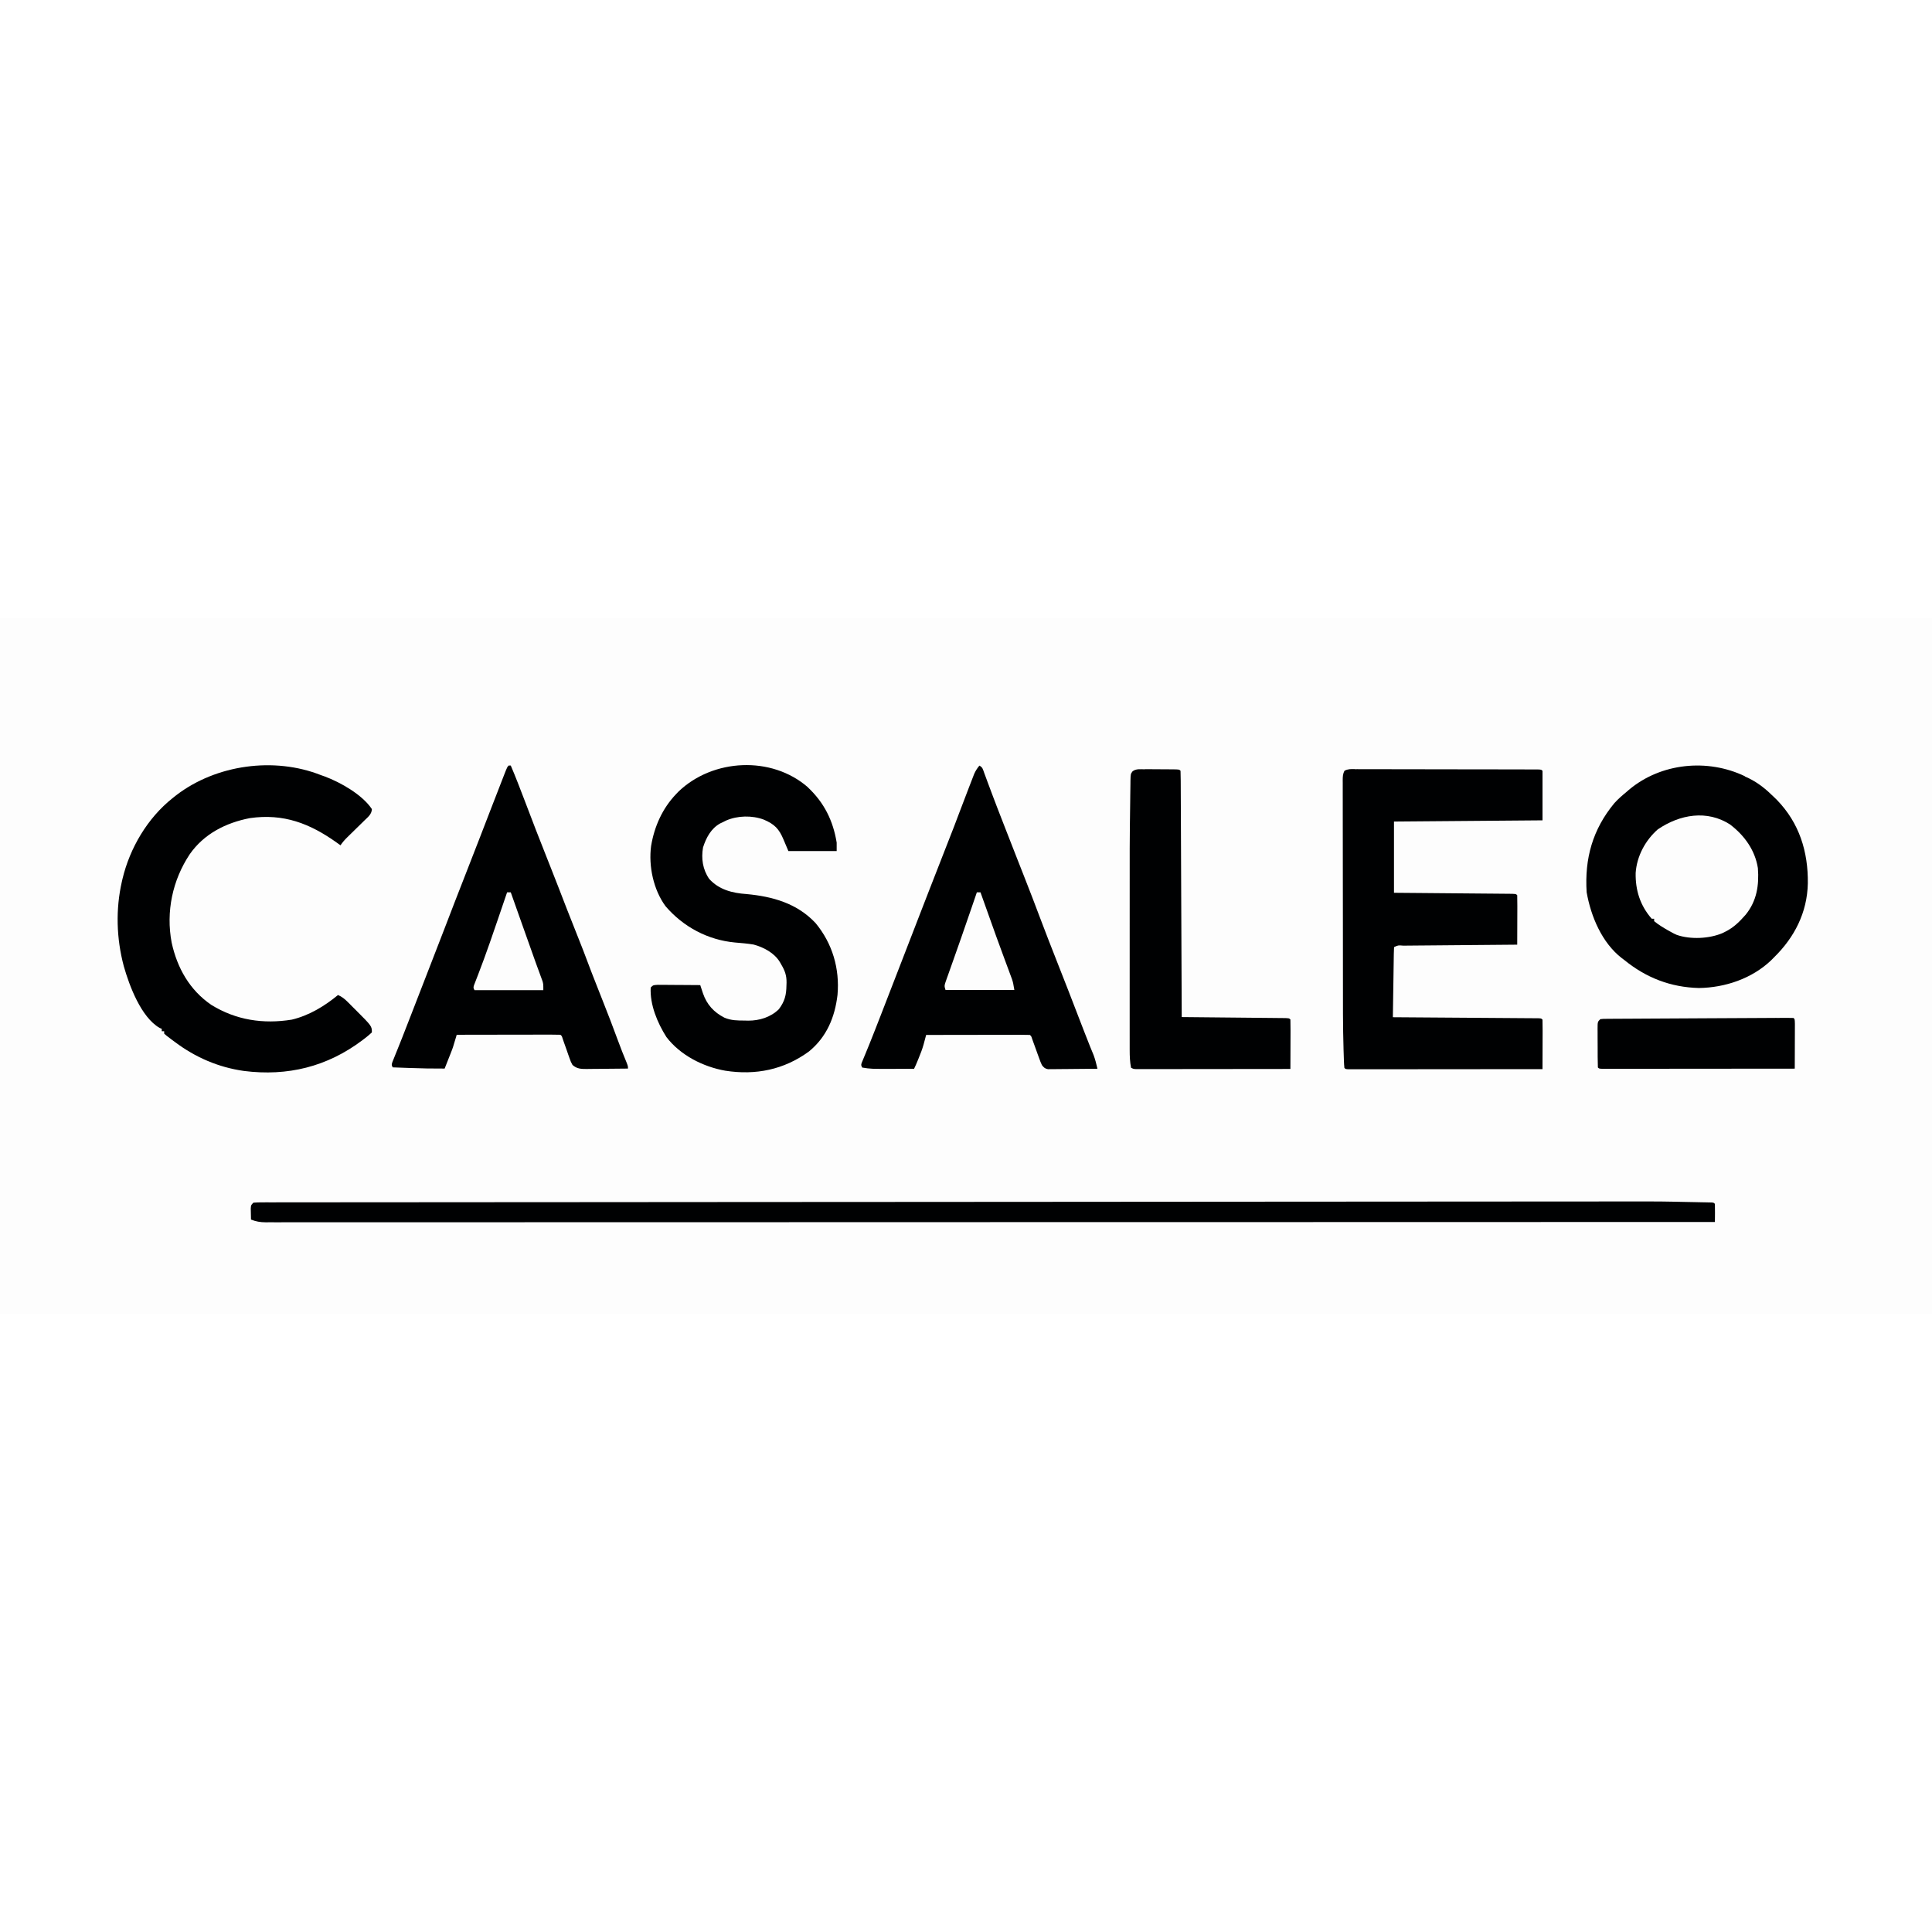 <?xml version="1.0" encoding="UTF-8"?>
<svg version="1.1" viewBox="0 0 1600 576" width="1280" height="1280" xmlns="http://www.w3.org/2000/svg">
<path transform="translate(0)" d="m0 0h1600v576h-1600v-576z" fill="#FDFDFD"/>
<path transform="translate(1445,131)" d="m0 0c1.13 0.526 2.26 1.05 3.43 1.59 8.03 4 14.2 9.09 20.6 15.4 1.26 1.22 1.26 1.22 2.54 2.47 18.6 19.2 25.9 42.9 25.6 69.1-0.504 24.2-11.1 44.8-28.1 61.4-0.739 0.748-1.48 1.5-2.24 2.27-15.9 15.2-38.2 22.7-59.9 23-23.5-0.615-43.8-8.53-61.9-23.3-0.641-0.477-1.28-0.954-1.94-1.45-16.5-12.8-25.6-34.6-29.1-54.6-1.76-27.9 4.93-52 23-73.8 3.1-3.42 6.45-6.35 10-9.24 0.641-0.562 1.28-1.12 1.94-1.7 26.6-22.4 65.2-26.1 96.1-11.3z" fill="#000102"/>
<path transform="translate(1122 125)" d="m0 0c0.659-0.003 1.32-0.007 2-0.01 2.21-0.007 4.43 0.007 6.64 0.021 1.59-7.91e-4 3.17-0.003 4.76-0.006 4.31-0.005 8.62 0.008 12.9 0.025 4.5 0.015 9 0.014 13.5 0.015 7.56 0.004 15.1 0.019 22.7 0.041 9.71 0.029 19.4 0.039 29.1 0.044 8.34 0.004 16.7 0.017 25 0.03 2.69 0.004 5.37 0.007 8.06 0.01 4.21 0.005 8.43 0.015 12.6 0.029 1.55 0.005 3.1 0.007 4.65 0.008 2.11 0.002 4.22 0.01 6.32 0.019 1.18 0.003 2.36 0.006 3.58 0.009 2.63 0.131 2.63 0.131 3.63 1.13v41c-60.9 0.495-60.9 0.495-123 1v59c10.9 0.091 10.9 0.091 22.1 0.184 4.6 0.041 9.2 0.081 13.8 0.123 7.31 0.066 14.6 0.132 21.9 0.191 5.89 0.048 11.8 0.1 17.7 0.156 2.25 0.021 4.5 0.039 6.75 0.056 3.14 0.024 6.28 0.054 9.43 0.086 1.41 0.009 1.41 0.009 2.85 0.017 6.42 0.074 6.42 0.074 7.53 1.19 0.089 3.03 0.115 6.04 0.098 9.07-0.002 1.36-0.002 1.36-0.004 2.75-0.006 2.91-0.018 5.83-0.031 8.74-0.005 1.97-0.01 3.94-0.014 5.91-0.011 4.84-0.028 9.68-0.049 14.5-1.26 0.01-2.53 0.021-3.83 0.031-11.9 0.098-23.8 0.2-35.6 0.308-6.11 0.055-12.2 0.109-18.3 0.158-5.89 0.048-11.8 0.1-17.7 0.156-2.25 0.021-4.5 0.039-6.75 0.056-3.14 0.024-6.28 0.054-9.43 0.086-0.941 0.006-1.88 0.011-2.85 0.017-4.09-0.367-4.09-0.367-7.53 1.19-0.123 1.81-0.178 3.62-0.205 5.44-0.03 1.74-0.03 1.74-0.06 3.52-0.025 1.9-0.025 1.9-0.051 3.83-0.021 1.29-0.042 2.57-0.063 3.9-0.055 3.42-0.105 6.85-0.153 10.3-0.05 3.49-0.106 6.98-0.161 10.5-0.108 6.86-0.209 13.7-0.307 20.6 0.633 0.004 1.27 0.008 1.92 0.013 15.4 0.103 30.8 0.212 46.1 0.327 7.44 0.055 14.9 0.109 22.3 0.158 6.48 0.043 13 0.089 19.4 0.14 3.43 0.027 6.87 0.051 10.3 0.072 3.83 0.023 7.65 0.054 11.5 0.086 1.15 0.006 2.29 0.011 3.47 0.017 1.04 0.01 2.07 0.02 3.14 0.03 0.906 0.006 1.81 0.013 2.75 0.02 2.04 0.139 2.04 0.139 3.04 1.14 0.089 3.03 0.115 6.04 0.098 9.07-0.002 1.36-0.002 1.36-0.004 2.75-0.006 2.91-0.018 5.83-0.031 8.74-0.005 1.97-0.01 3.94-0.014 5.91-0.011 4.84-0.028 9.68-0.049 14.5-21.2 0.023-42.5 0.041-63.7 0.052-9.86 0.005-19.7 0.012-29.6 0.024-8.59 0.01-17.2 0.016-25.8 0.019-4.55 0.001-9.1 0.004-13.7 0.012-4.28 0.007-8.56 0.009-12.8 0.007-1.58 2.76e-4 -3.15 0.002-4.73 0.006-2.14 0.005-4.28 0.004-6.42 0.001-1.2 9.22e-4 -2.4 0.002-3.64 0.003-2.67-0.123-2.67-0.123-3.67-1.12-0.388-3.63-0.426-7.3-0.55-10.9-0.042-1.23-0.084-2.45-0.127-3.71-0.623-19.9-0.507-39.8-0.523-59.7-0.003-3.55-0.007-7.1-0.011-10.7-0.014-11.1-0.023-22.3-0.027-33.4-0.005-12.8-0.022-25.6-0.051-38.5-0.022-9.96-0.032-19.9-0.033-29.9-0.001-5.93-0.007-11.9-0.025-17.8-0.016-5.55-0.019-11.1-0.01-16.7 7.74e-4 -2.04-0.004-4.08-0.013-6.12-0.013-2.77-0.007-5.55 0.004-8.32-0.008-0.813-0.016-1.63-0.024-2.46 0.026-2.94 0.054-5.31 1.51-7.91 2.82-1.5 5.16-1.37 8.35-1.37z" fill="#000102"/>
<path transform="translate(811,122)" d="m0 0c2.88 1.44 3 3.18 4.11 6.18 0.417 1.12 0.834 2.24 1.26 3.39 0.681 1.86 0.681 1.86 1.38 3.75 1 2.69 2.01 5.37 3.01 8.05 0.263 0.705 0.527 1.41 0.798 2.14 2.93 7.84 5.96 15.6 9 23.4 0.581 1.49 1.16 2.99 1.74 4.48 3.39 8.7 6.79 17.4 10.2 26.1 1.56 3.98 3.12 7.96 4.68 11.9 0.582 1.48 0.582 1.48 1.18 3 4.51 11.5 8.98 23 13.3 34.6 4.3 11.4 8.75 22.8 13.2 34.1 6.6 16.7 13.1 33.4 19.5 50.1 0.769 1.99 1.54 3.98 2.31 5.96 0.367 0.95 0.734 1.9 1.11 2.88 1.61 4.16 3.24 8.32 4.92 12.5 0.275 0.677 0.551 1.35 0.835 2.05 0.712 1.74 1.43 3.47 2.15 5.21 1.37 3.72 2.29 7.4 3.19 11.3-6.07 0.074-12.1 0.129-18.2 0.165-2.07 0.015-4.13 0.036-6.2 0.061-2.97 0.036-5.93 0.053-8.9 0.067-0.925 0.015-1.85 0.031-2.8 0.047-0.861 2.27e-4 -1.72 4.53e-4 -2.61 6.87e-4 -0.757 0.007-1.51 0.013-2.29 0.02-2.55-0.462-3.4-1.35-4.99-3.36-1.15-2.53-1.15-2.53-2.23-5.51-0.588-1.6-0.588-1.6-1.19-3.24-0.4-1.12-0.799-2.23-1.21-3.38-0.802-2.21-1.61-4.42-2.41-6.63-0.529-1.47-0.529-1.47-1.07-2.97-0.691-2.2-0.691-2.2-1.89-3.27-2.68-0.095-5.33-0.126-8.01-0.114-0.839-1.46e-4 -1.68-2.92e-4 -2.54-4.43e-4 -2.79 6.99e-4 -5.57 0.008-8.36 0.016-1.93 0.002-3.85 0.003-5.78 0.004-5.08 0.004-10.2 0.014-15.2 0.025-5.18 0.01-10.4 0.015-15.5 0.02-10.2 0.011-20.3 0.028-30.5 0.049-0.198 0.744-0.397 1.49-0.601 2.26-0.396 1.47-0.396 1.47-0.801 2.98-0.26 0.971-0.52 1.94-0.789 2.94-1.07 3.74-2.44 7.3-3.93 10.9-0.396 0.974-0.396 0.974-0.801 1.97-0.965 2.36-1.93 4.69-3.07 6.97-3.87 0.025-7.75 0.043-11.6 0.055-1.95 0.007-3.89 0.02-5.84 0.033-18.3 0.047-18.3 0.047-25.5-1.09-1-2-1-2-0.499-3.76 0.292-0.704 0.585-1.41 0.886-2.13 0.325-0.796 0.65-1.59 0.985-2.41 0.361-0.863 0.721-1.73 1.09-2.61 0.751-1.83 1.5-3.67 2.25-5.5 0.384-0.934 0.768-1.87 1.16-2.83 1.67-4.08 3.27-8.19 4.88-12.3 0.307-0.787 0.615-1.57 0.931-2.38 0.96-2.46 1.92-4.92 2.88-7.38 0.339-0.87 0.679-1.74 1.03-2.64 5.36-13.8 10.7-27.5 16-41.3 5.9-15.4 11.9-30.7 17.8-46 2.07-5.33 4.15-10.7 6.21-16 5.44-14 10.9-28 16.4-42 2.72-6.9 5.42-13.8 8-20.8 2.59-6.96 5.25-13.9 7.94-20.8 0.495-1.28 0.987-2.55 1.48-3.83 0.692-1.8 1.39-3.6 2.09-5.4 0.407-1.05 0.814-2.1 1.23-3.18 1.17-2.59 2.45-4.59 4.26-6.77z" fill="#000102"/>
<path transform="translate(421,122)" d="m0 0h2c4.06 9.46 7.72 19.1 11.4 28.7 6.19 16.4 12.5 32.7 19 49 0.618 1.56 1.24 3.12 1.85 4.67 0.307 0.774 0.614 1.55 0.931 2.35 4.47 11.3 8.85 22.6 13.2 33.9 3.2 8.22 6.43 16.4 9.73 24.6 2.6 6.48 5.13 13 7.55 19.5 2.14 5.76 4.38 11.5 6.63 17.2 0.378 0.963 0.756 1.93 1.15 2.92 1.56 3.97 3.12 7.94 4.69 11.9 4.3 10.9 8.56 21.8 12.6 32.9 2.27 6.24 4.73 12.4 7.26 18.5 1.07 2.81 1.07 2.81 1.07 4.81-5.75 0.074-11.5 0.129-17.2 0.165-1.95 0.015-3.91 0.035-5.86 0.061-2.81 0.036-5.62 0.053-8.44 0.067-1.31 0.023-1.31 0.023-2.64 0.047-4.71 0.001-8.13-0.072-11.8-3.34-1.38-2.53-1.38-2.53-2.42-5.51-0.578-1.6-0.578-1.6-1.17-3.24-0.383-1.12-0.766-2.23-1.16-3.38-0.785-2.21-1.57-4.42-2.36-6.63-0.51-1.47-0.51-1.47-1.03-2.97-0.658-2.2-0.658-2.2-1.86-3.27-2.68-0.095-5.33-0.126-8.01-0.114-0.839-1.46e-4 -1.68-2.92e-4 -2.54-4.43e-4 -2.79 6.99e-4 -5.57 0.008-8.36 0.016-1.93 0.002-3.85 0.003-5.78 0.004-5.08 0.004-10.2 0.014-15.2 0.025-5.18 0.01-10.4 0.015-15.5 0.02-10.2 0.011-20.3 0.028-30.5 0.049-0.195 0.665-0.391 1.33-0.592 2.01-2.6 8.78-2.6 8.78-4.23 12.9-0.306 0.78-0.612 1.56-0.928 2.36-0.309 0.775-0.617 1.55-0.936 2.35-0.32 0.813-0.641 1.63-0.971 2.46-0.777 1.97-1.56 3.94-2.34 5.91-9.81 0.068-19.6-0.131-29.4-0.5-1.33-0.048-2.67-0.097-4-0.145-3.21-0.116-6.42-0.235-9.62-0.355-1-2-1-2-0.262-4.38 0.402-0.997 0.805-1.99 1.22-3.02 0.448-1.12 0.895-2.24 1.36-3.4 0.495-1.22 0.99-2.44 1.5-3.69 0.774-1.93 1.54-3.87 2.32-5.8 0.527-1.32 1.05-2.64 1.58-3.96 2.38-5.95 4.69-11.9 6.98-17.9 4.28-11.2 8.64-22.3 13-33.5 5.31-13.6 10.6-27.2 15.8-40.8 5.29-13.8 10.6-27.6 16-41.3 4.41-11.3 8.8-22.6 13.2-33.9 0.368-0.953 0.368-0.953 0.743-1.93 2.68-6.94 5.35-13.9 8.03-20.8 7.72-20 7.72-20 11.1-28.6 0.452-1.14 0.903-2.28 1.37-3.45 1.05-2.43 1.05-2.43 2.05-3.43z" fill="#000102"/>
<path transform="translate(669 140)" d="m0 0c13.5 12.7 20.9 27.5 23.9 45.8v7h-40c-3-7-3-7-3.99-9.44-3.73-8.97-7.48-12.8-16.4-16.6-9.71-3.63-21.7-3.37-31.2 0.781-0.811 0.409-1.62 0.817-2.46 1.24-0.801 0.378-1.6 0.755-2.43 1.14-7.59 4.22-11.6 11.8-14.2 19.9-1.59 9.18-0.275 18.2 5.07 26 8.13 9.04 19.3 11.8 30.9 12.6 21.6 1.99 41.9 7.66 57.2 24 14 16.9 20.1 37.7 18.2 59.5-2.17 18.5-8.98 34.9-23.7 46.9-20.7 15.1-44.1 19.8-69.2 15.9-18.4-3.25-37.3-12.8-48.8-27.9-7.44-11.7-13.8-26.9-13-41 2-2 2-2 5.81-2.23 1.64 3.17e-4 3.28 0.012 4.92 0.032 0.863 0.003 1.73 0.006 2.61 0.009 2.76 0.011 5.52 0.036 8.28 0.062 1.87 0.01 3.74 0.019 5.61 0.027 4.59 0.022 9.18 0.057 13.8 0.098 0.305 0.929 0.305 0.929 0.616 1.88 0.268 0.812 0.536 1.62 0.813 2.46 0.265 0.805 0.53 1.61 0.804 2.44 3.22 9.33 9 15.7 17.8 20.2 5.56 2.36 10.8 2.37 16.8 2.38 0.938 0.025 1.88 0.049 2.84 0.074 9.32 0.039 18.6-2.82 25.4-9.45 4.84-6.41 6.22-11.7 6.31-19.7 0.029-0.778 0.058-1.56 0.088-2.36 0.064-5.92-1.37-9.91-4.4-15-0.358-0.628-0.715-1.26-1.08-1.9-4.48-7.6-13.5-12.4-21.8-14.6-5.13-0.889-10.3-1.25-15.5-1.71-22.4-2.1-42.7-12.9-57.4-30-10.1-13.7-14.2-33.3-12-49.9 2.66-16.1 9.33-31.1 20.7-43 0.674-0.703 1.35-1.41 2.04-2.13 28.5-27.3 77-29.7 107-3.62z" fill="#000102"/>
<path transform="translate(266,130)" d="m0 0c0.984 0.345 1.97 0.691 2.98 1.05 13.1 4.89 31.1 15.1 39 27-0.134 4.21-3.21 6.57-6.06 9.32-0.504 0.498-1.01 0.995-1.53 1.51-1.61 1.59-3.23 3.16-4.85 4.74-1.62 1.58-3.23 3.16-4.84 4.75-1 0.985-2.01 1.97-3.01 2.94-2.21 2.16-3.98 4.16-5.71 6.74-0.969-0.701-1.94-1.4-2.94-2.12-22.4-16-44.2-24.4-72.1-20.4-19.9 3.85-38 13-49.8 29.9-14.3 21.5-19.8 47.6-15 73.1 4.58 21.1 14.9 39.4 32.9 51.7 20.5 12.6 42.9 16 66.6 12.2 14.3-3.42 27-11.1 38.3-20.4 3.21 1.42 5.38 3.12 7.86 5.6 0.723 0.72 1.45 1.44 2.19 2.18 0.746 0.753 1.49 1.51 2.26 2.28 0.734 0.726 1.47 1.45 2.22 2.2 13.5 13.5 13.5 13.5 13.5 18.7-1.96 1.84-3.87 3.45-6 5.06-0.629 0.482-1.26 0.965-1.91 1.46-29.1 21.9-61.9 30-98.1 25.4-21-2.97-40.1-11.2-57-23.9-1.29-0.951-1.29-0.951-2.61-1.92-4.71-3.54-4.71-3.54-6.39-5.08v-2h-2v-2c-0.572-0.231-1.14-0.461-1.73-0.699-15.4-8.86-25.1-34.9-29.7-51.1-6.11-22.9-6.87-47.1-1.58-70.2 0.161-0.707 0.322-1.41 0.488-2.14 6.12-25.6 20.7-50.4 41.5-66.9 1.49-1.18 1.49-1.18 3-2.39 33.1-25.4 81.2-32 120-16.6z" fill="#000102"/>
<path transform="translate(1355 483)" d="m0 0c2.85-0.002 5.7-0.003 8.55-0.004 1.3-8.98e-4 1.3-8.98e-4 2.63-0.002 6.36-0.001 12.7 0.058 19.1 0.191 0.989 0.02 1.98 0.04 3 0.06 2.04 0.042 4.07 0.085 6.11 0.129 3.13 0.067 6.27 0.125 9.4 0.184 2 0.042 3.99 0.084 5.99 0.127 0.935 0.017 1.87 0.033 2.83 0.051 1.28 0.03 1.28 0.03 2.59 0.06 0.752 0.015 1.5 0.031 2.28 0.047 1.73 0.158 1.73 0.158 2.73 1.16 0.073 2.53 0.092 5.03 0.062 7.56-0.005 0.711-0.009 1.42-0.014 2.15-0.012 1.76-0.03 3.52-0.049 5.28-36.9 0.011-73.7 0.021-111 0.032-0.721 2e-4 -1.44 3.99e-4 -2.19 6.05e-4 -77.3 0.021-155 0.04-232 0.052-1.72 2.79e-4 -3.43 5.58e-4 -5.15 8.37e-4 -36 0.006-72.1 0.011-108 0.016-18.1 0.002-36.2 0.005-54.3 0.008-2.73 3.98e-4 -5.46 7.95e-4 -8.19 0.001-42 0.006-84.1 0.014-126 0.027-1.36 4.11e-4 -1.36 4.11e-4 -2.74 8.3e-4 -14.6 0.004-29.2 0.009-43.7 0.014-42 0.013-84 0.025-126 0.03-1.29 1.61e-4 -1.29 1.61e-4 -2.62 3.24e-4 -18.9 0.002-37.9 0.004-56.8 0.005-7.62 5.23e-4 -15.2 0.001-22.9 0.002-0.834 6.69e-5 -1.67 1.34e-4 -2.53 2.03e-4 -26.9 0.002-53.8 0.011-80.7 0.023-27.1 0.012-54.2 0.018-81.3 0.015-3.74-4.06e-4 -7.48-7.41e-4 -11.2-0.001-0.733-5.98e-5 -1.47-1.2e-4 -2.22-1.81e-4 -11.6-7.62e-4 -23.3 0.005-34.9 0.014-11.4 0.008-22.8 0.01-34.3 0.004-6.11-0.003-12.2-0.003-18.3 0.006-5.56 0.008-11.1 0.007-16.7-0.001-2-0.001-4.01 5.29e-4 -6.01 0.006-2.71 0.007-5.42 0.002-8.13-0.006-0.78 0.005-1.56 0.01-2.36 0.015-4.42-0.029-8.01-0.627-12.1-2.26-0.054-1.96-0.093-3.92-0.125-5.88-0.023-1.09-0.046-2.18-0.07-3.3 0.195-2.82 0.195-2.82 2.2-4.82 2.55-0.198 4.99-0.27 7.55-0.255 1.19-0.005 1.19-0.005 2.4-0.01 2.69-0.009 5.38-0.003 8.07 0.003 1.94-0.003 3.89-0.007 5.83-0.012 5.39-0.011 10.8-0.009 16.2-0.006 5.84 0.002 11.7-0.008 17.5-0.017 10.3-0.013 20.5-0.019 30.8-0.02 11-9.35e-4 22-0.006 33-0.017 0.694-6.67e-4 1.39-0.001 2.1-0.002 3.54-0.003 7.08-0.007 10.6-0.01 25.7-0.025 51.3-0.041 77-0.052 25.4-0.011 50.9-0.025 76.3-0.045 0.79-6.24e-4 1.58-0.001 2.39-0.002 7.21-0.006 14.4-0.011 21.6-0.017 17.9-0.015 35.9-0.028 53.8-0.042 1.23-9.15e-4 1.23-9.15e-4 2.47-0.002 39.8-0.03 79.5-0.052 119-0.073 13.8-0.008 27.6-0.015 41.4-0.023 0.855-4.77e-4 1.71-9.54e-4 2.59-0.001 39.7-0.022 79.4-0.05 119-0.078 2.58-0.002 5.15-0.004 7.73-0.006 15.4-0.011 30.8-0.022 46.1-0.034 36.5-0.027 73.1-0.053 110-0.079 0.802-5.66e-4 1.6-0.001 2.43-0.002 70.9-0.05 142-0.094 213-0.136 4.81-0.003 9.62-0.006 14.4-0.008 16.5-0.01 33.1-0.019 49.6-0.029 3.41-0.002 6.82-0.004 10.2-0.006 5.26-0.003 10.5-0.006 15.8-0.009 1.88-0.001 3.76-0.002 5.64-0.003 5.04-0.003 10.1-0.005 15.1-0.007 1.79-7.59e-4 3.58-0.002 5.37-0.003z" fill="#000102"/>
<path transform="translate(948 125)" d="m0 0c1.22 0.003 1.22 0.003 2.47 0.006 1.72 0.007 3.44 0.021 5.16 0.041 2.64 0.031 5.28 0.041 7.93 0.047 1.67 0.009 3.34 0.019 5.01 0.031 0.795 0.004 1.59 0.009 2.41 0.013 5.56 0.073 5.56 0.073 6.68 1.19 0.11 2.63 0.155 5.23 0.158 7.86 0.007 1.25 0.007 1.25 0.015 2.53 0.015 2.82 0.024 5.63 0.032 8.45 0.01 2.01 0.02 4.02 0.03 6.03 0.027 5.47 0.048 10.9 0.068 16.4 0.022 5.71 0.049 11.4 0.076 17.1 0.05 10.8 0.095 21.7 0.138 32.5 0.049 12.3 0.104 24.7 0.16 37 0.114 25.4 0.221 50.7 0.323 76.1 1.11 0.01 2.23 0.021 3.37 0.031 10.5 0.098 20.9 0.2 31.4 0.308 5.38 0.055 10.8 0.109 16.1 0.158 5.19 0.048 10.4 0.1 15.6 0.156 1.98 0.021 3.97 0.039 5.95 0.056 2.77 0.024 5.54 0.054 8.3 0.086 0.829 0.006 1.66 0.011 2.51 0.017 5.66 0.074 5.66 0.074 6.77 1.19 0.089 3.03 0.115 6.04 0.098 9.07-0.002 1.36-0.002 1.36-0.004 2.75-0.006 2.91-0.018 5.83-0.031 8.74-0.005 1.97-0.01 3.94-0.014 5.91-0.011 4.84-0.028 9.68-0.049 14.5-16.9 0.023-33.8 0.041-50.7 0.052-7.85 0.005-15.7 0.012-23.6 0.024-6.84 0.01-13.7 0.016-20.5 0.019-3.63 0.001-7.25 0.004-10.9 0.012-4.04 0.008-8.08 0.008-12.1 0.008-1.81 0.005-1.81 0.005-3.66 0.011-1.1-0.001-2.19-0.003-3.32-0.004-1.44 0.001-1.44 0.001-2.9 0.003-2.28-0.123-2.28-0.123-4.28-1.12-0.96-4.82-1.13-9.52-1.13-14.4-0.002-0.715-0.003-1.43-0.005-2.17-0.004-2.38-8.36e-4 -4.76 0.002-7.14-0.001-1.72-0.003-3.43-0.005-5.15-0.005-4.67-0.003-9.33 3.79e-4 -14 0.003-4.94 1.77e-4 -9.88-0.001-14.8-0.002-8.35 5.77e-4 -16.7 0.005-25 0.005-8.46 0.005-16.9 0-25.4-0.044-79.8-0.044-79.8 0.402-111 0.032-2.29 0.059-4.58 0.081-6.87 0.032-3.04 0.082-6.07 0.139-9.11 6e-3 -0.865 0.012-1.73 0.018-2.62 0.142-5.7 0.142-5.7 1.78-7.88 2.95-2.22 6.52-1.67 10.1-1.61z" fill="#000102"/>
<path transform="translate(1433 171)" d="m0 0c11.7 8.92 20.5 21.2 22.8 35.9 1.11 14.3-0.95 27.3-10.1 38.6-5 5.69-9.87 10.6-16.7 14-0.802 0.405-1.6 0.81-2.43 1.23-11 4.69-26.5 5.46-37.9 1.52-2.43-1.1-2.43-1.1-4.75-2.38-0.901-0.494-1.8-0.987-2.73-1.5-3.91-2.26-7.8-4.59-11.3-7.5v-2h-2c-9.58-10.9-13.6-23.7-13.3-38 0.957-13.8 7.96-26.9 18.3-36 18.2-12.4 40.8-16.5 60.2-3.88z" fill="#FDFDFD"/>
<path transform="translate(1471 331)" d="m0 0c1.94-0.009 3.88-0.019 5.82-0.028 0.869-0.008 1.74-0.016 2.63-0.024 1.97-0.006 3.94 0.038 5.9 0.096 1 1 1 1 1.11 4.88-1.59e-4 1.73-0.006 3.46-0.016 5.19-0.002 1.36-0.002 1.36-0.004 2.75-0.006 2.91-0.018 5.83-0.031 8.74-0.005 1.97-0.01 3.94-0.014 5.91-0.011 4.84-0.028 9.68-0.049 14.5-21.1 0.023-42.2 0.041-63.3 0.052-9.8 0.005-19.6 0.012-29.4 0.024-8.54 0.01-17.1 0.016-25.6 0.019-4.52 0.001-9.05 0.004-13.6 0.012-4.25 0.007-8.5 0.009-12.8 0.007-1.57 2.76e-4 -3.13 0.002-4.7 0.006-2.13 0.005-4.26 0.004-6.38 0.001-1.79 0.001-1.79 0.001-3.62 0.003-2.65-0.123-2.65-0.123-3.65-1.12-0.113-2.79-0.164-5.55-0.168-8.34-0.003-0.837-0.007-1.67-0.01-2.54-0.005-1.77-0.007-3.55-0.007-5.32-0.002-2.72-0.02-5.44-0.039-8.16-0.003-1.72-0.005-3.44-0.006-5.16-0.007-0.818-0.014-1.64-0.022-2.48 0.023-5.77 0.023-5.77 2.25-7.99 2.36-0.262 2.36-0.262 5.38-0.278 1.14-0.011 2.28-0.022 3.46-0.034 1.26-0.002 2.52-0.004 3.82-0.007 1.34-0.009 2.67-0.019 4.01-0.03 3.64-0.027 7.28-0.043 10.9-0.055 3.82-0.016 7.65-0.043 11.5-0.068 7.27-0.047 14.5-0.084 21.8-0.117 8.19-0.038 16.4-0.087 24.6-0.138 16.7-0.102 33.3-0.196 50-0.257 3.4-0.015 6.8-0.036 10.2-0.059z" fill="#000102"/>
<path transform="translate(809,227)" d="m0 0h3c0.392 1.1 0.783 2.2 1.19 3.33 1.51 4.25 3.03 8.49 4.54 12.7 0.681 1.91 1.36 3.82 2.04 5.73 3.58 10.1 7.18 20.1 10.9 30.1 0.279 0.759 0.557 1.52 0.844 2.3 1.3 3.55 2.61 7.1 3.93 10.6 0.467 1.27 0.933 2.54 1.4 3.8 0.402 1.08 0.804 2.17 1.22 3.28 0.977 3.04 0.977 3.04 1.98 9.04h-57c-1.11-3.33-0.941-3.89 0.181-7.06 0.428-1.23 0.428-1.23 0.864-2.48 0.32-0.889 0.641-1.78 0.971-2.69 0.327-0.931 0.654-1.86 0.992-2.82 1.07-3.05 2.16-6.09 3.24-9.13 0.736-2.09 1.47-4.17 2.21-6.26 1.48-4.19 2.96-8.38 4.44-12.6 2.92-8.27 5.77-16.6 8.61-24.9 0.466-1.36 0.933-2.72 1.4-4.08 1.03-3.02 2.07-6.03 3.1-9.05z" fill="#FDFDFD"/>
<path transform="translate(420,227)" d="m0 0h3c0.191 0.539 0.382 1.08 0.578 1.63 1.65 4.67 3.31 9.34 4.96 14 1.56 4.41 3.12 8.82 4.68 13.2 3.35 9.47 6.7 18.9 10.1 28.4 0.472 1.3 0.944 2.6 1.42 3.9 0.838 2.3 1.68 4.6 2.53 6.89 0.364 1 0.729 2 1.1 3.04 0.466 1.26 0.466 1.26 0.942 2.55 0.648 2.38 0.648 2.38 0.648 7.38h-57c-1-2-1-2-0.429-4.02 0.488-1.25 0.488-1.25 0.986-2.52 0.363-0.944 0.727-1.89 1.1-2.86 0.604-1.54 0.604-1.54 1.22-3.12 3.35-8.73 6.59-17.5 9.65-26.3 0.365-1.05 0.73-2.11 1.11-3.19 1.1-3.19 2.2-6.39 3.3-9.58 0.761-2.2 1.52-4.4 2.28-6.6 3.94-11.4 3.94-11.4 7.78-22.8z" fill="#FDFDFD"/>
</svg>
